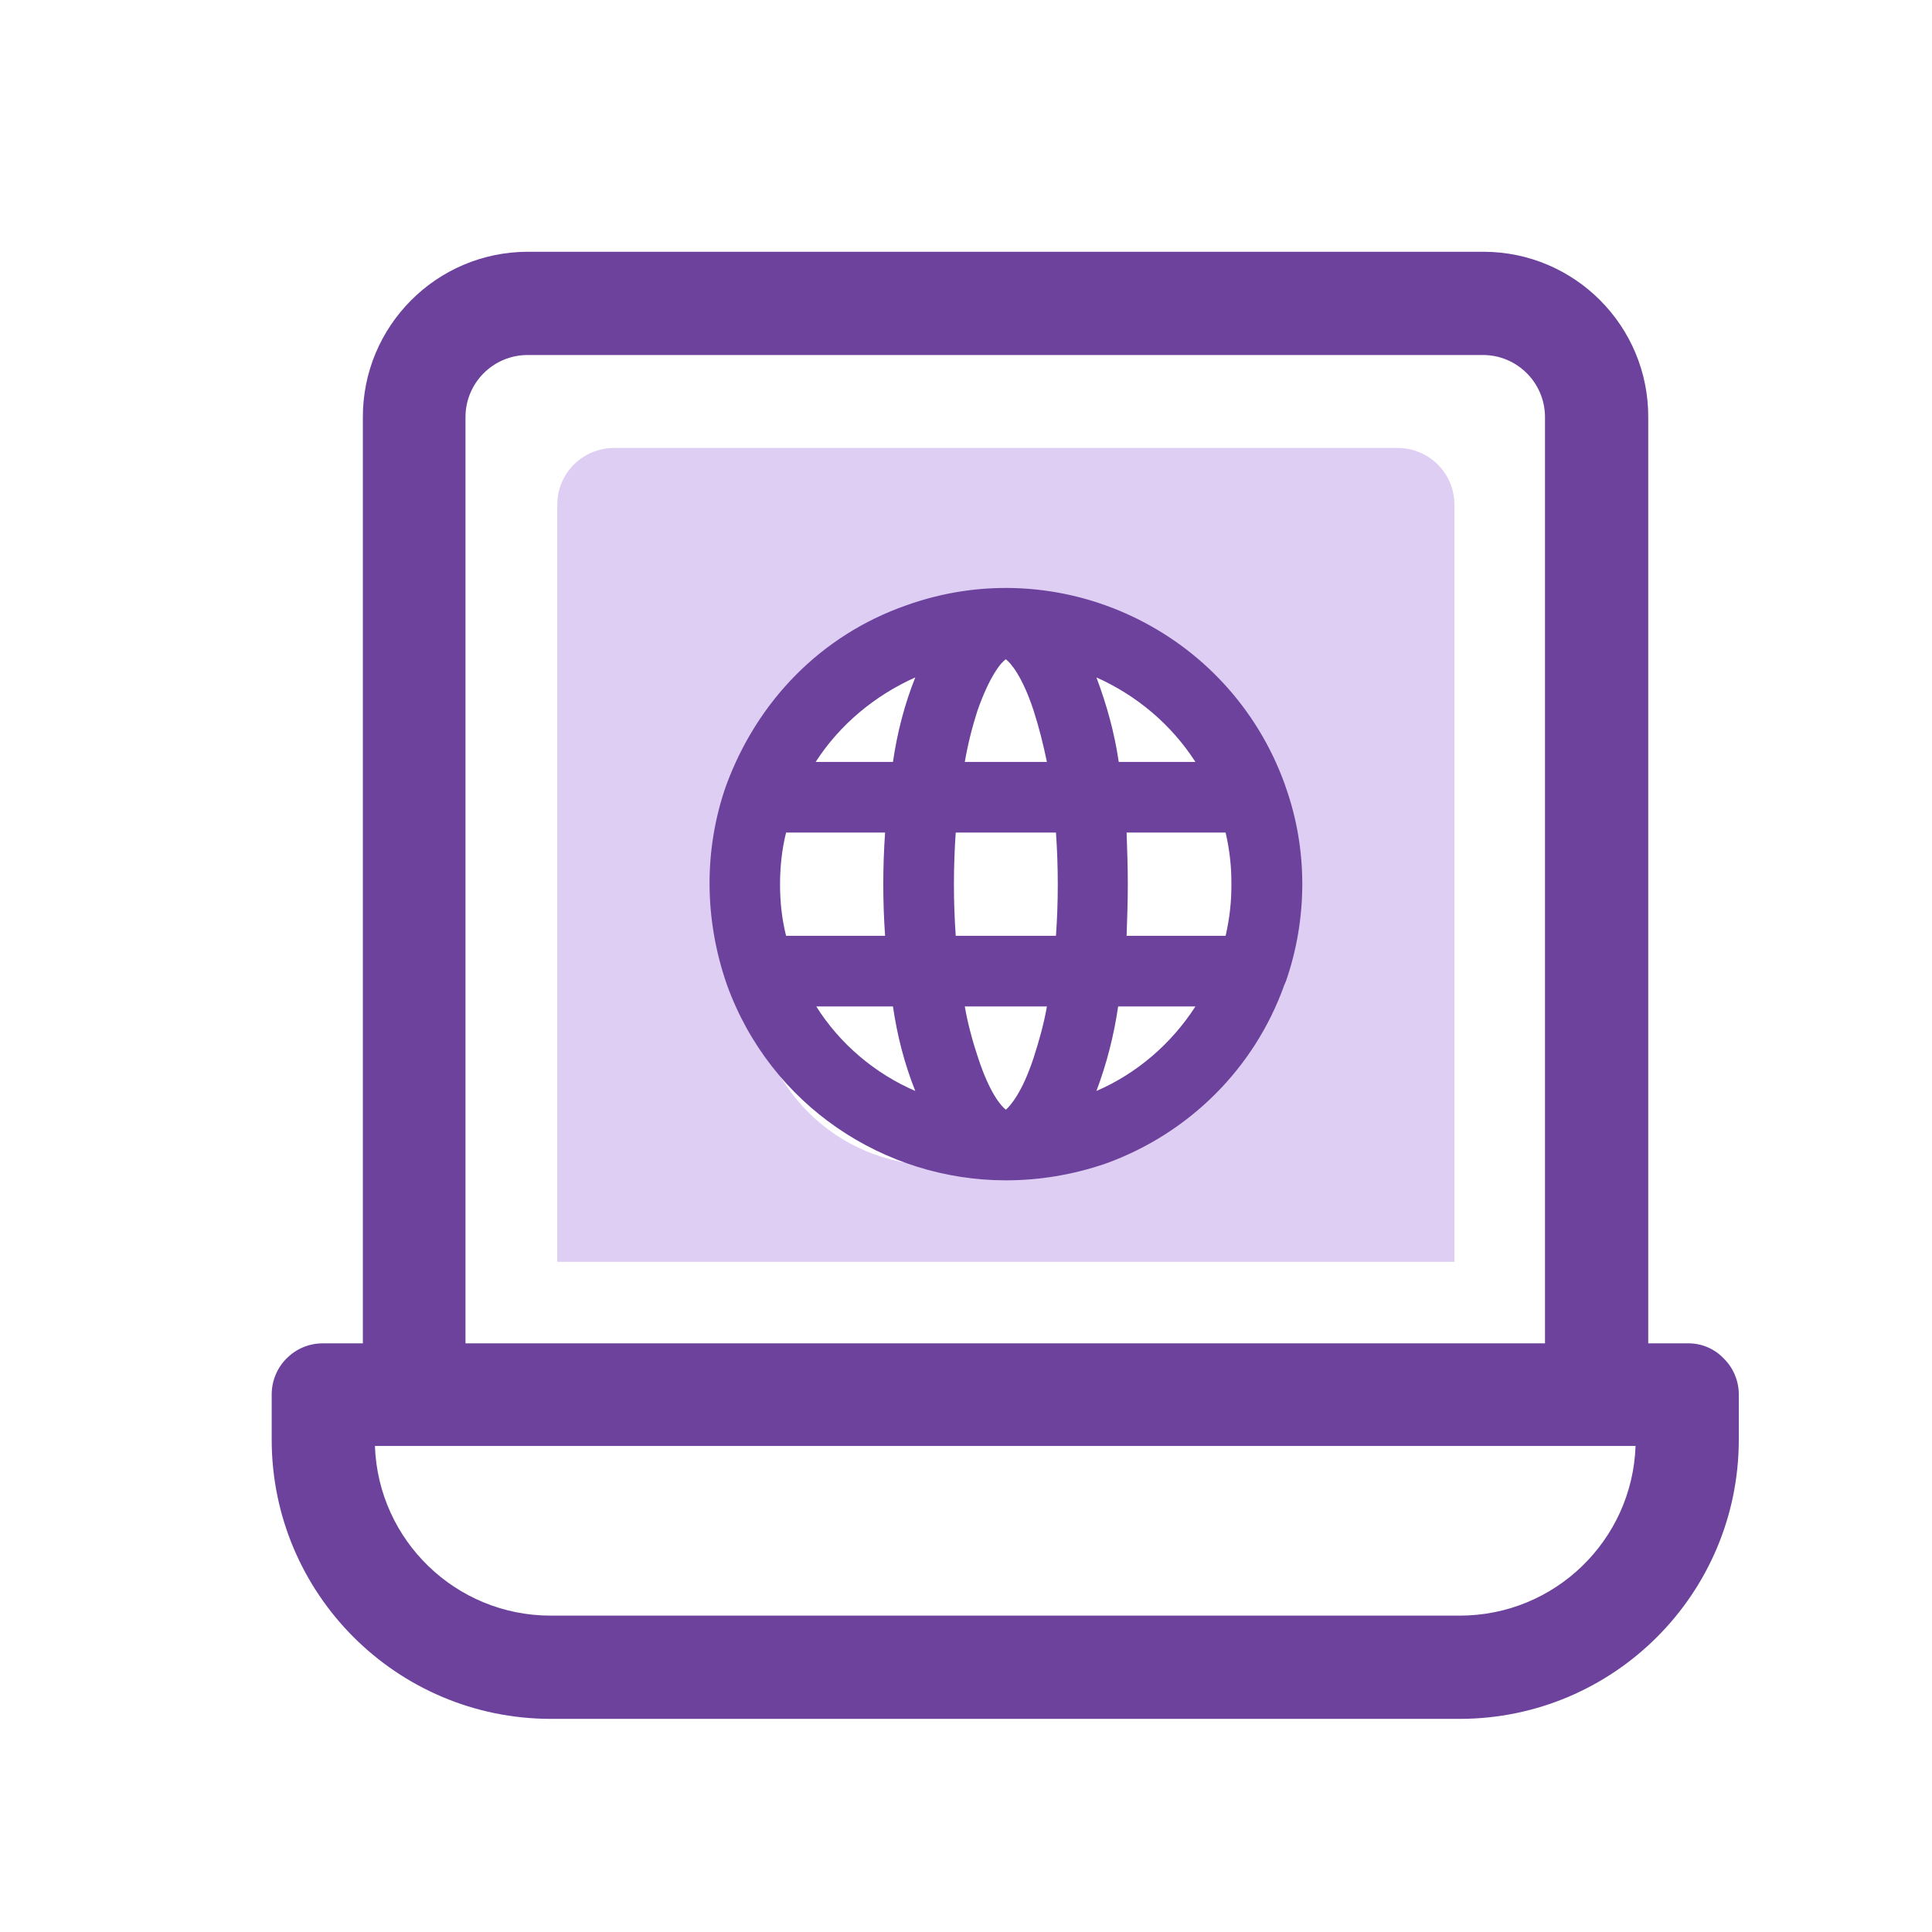 <svg enable-background="new 0 0 32 32" viewBox="0 0 32 32" xmlns="http://www.w3.org/2000/svg"><path d="m0 0h32v32h-32z" fill="none"/><path d="m28.55 22.5c-.156-.164-.374-.255-.6-.25h-.65v-15.34c.005-1.508-1.214-2.735-2.722-2.74-.006-0-.012-0-.018 0h-15.82c-1.51.003-2.732 1.23-2.73 2.74v15.34h-.66c-.466-.002-.846.374-.85.84v.76c.004 2.55 2.07 4.616 4.62 4.62h15.06c2.55-.004 4.616-2.07 4.62-4.62v-.75c.001-.225-.089-.442-.25-.6zm-4.37 4.26h-15.06c-1.568-.001-2.855-1.243-2.91-2.81h20.88c-.055 1.567-1.342 2.809-2.91 2.81zm-16.47-19.85c-.001-.568.46-1.029 1.028-1.03h.002 15.82c.568-.001 1.029.46 1.03 1.028v.002 15.34h-17.88z" fill="#6c429c"/><path d="m23.15 7.42h-12.98c-.52 0-.94.42-.94.94v12.54h14.86v-12.54c0-.52-.42-.94-.94-.94zm-2.76 8.88c0 1.66-1.34 3-3 3h-1.88c-1.66 0-3-1.34-3-3v-3.1c0-1.66 1.34-3 3-3h1.88c1.66 0 3 1.34 3 3z" fill="#610ac3" opacity=".2"/><path d="m21.3 13.05-.02-.06c-.92-2.55-3.73-3.88-6.28-2.96-1.39.49-2.46 1.57-2.98 3-.36 1.04-.36 2.19.02 3.28.72 2 2.61 3.24 4.62 3.24.55 0 1.11-.09 1.66-.28 1.38-.5 2.46-1.58 2.95-2.95l.03-.07c.36-1.04.36-2.18 0-3.2zm-7.79-.43c.4-.62.98-1.1 1.65-1.4-.18.45-.3.92-.37 1.4zm3.15-1.7c.07.05.27.27.46.85.09.28.16.56.22.85h-1.36c.05-.29.12-.57.21-.85.2-.57.39-.8.47-.85zm1.87 1.7c-.07-.48-.2-.95-.37-1.4.67.3 1.24.78 1.64 1.4zm-5.51 2.88c-.07-.28-.1-.56-.1-.85 0-.29.03-.58.1-.86h1.64c-.02.28-.03.57-.03.86 0 .28.01.57.03.85zm.5 1.17h1.27c.07.48.19.95.37 1.4-.67-.29-1.25-.78-1.64-1.4zm3.6.85c-.19.58-.39.8-.46.86-.08-.06-.27-.28-.46-.86-.09-.27-.17-.56-.22-.85h1.36c-.05.29-.13.57-.22.85zm.37-2.02h-1.66c-.02-.28-.03-.57-.03-.85 0-.29.01-.58.03-.86h1.66c.02.28.03.57.03.86 0 .29-.01.57-.03.85zm.67 2.57c.17-.45.29-.92.36-1.4h1.28c-.4.62-.97 1.11-1.64 1.4zm2.14-2.57h-1.64c.01-.28.02-.57.02-.85 0-.29-.01-.58-.02-.86h1.64c.13.56.13 1.15 0 1.71z" fill="#6c429c"/></svg>